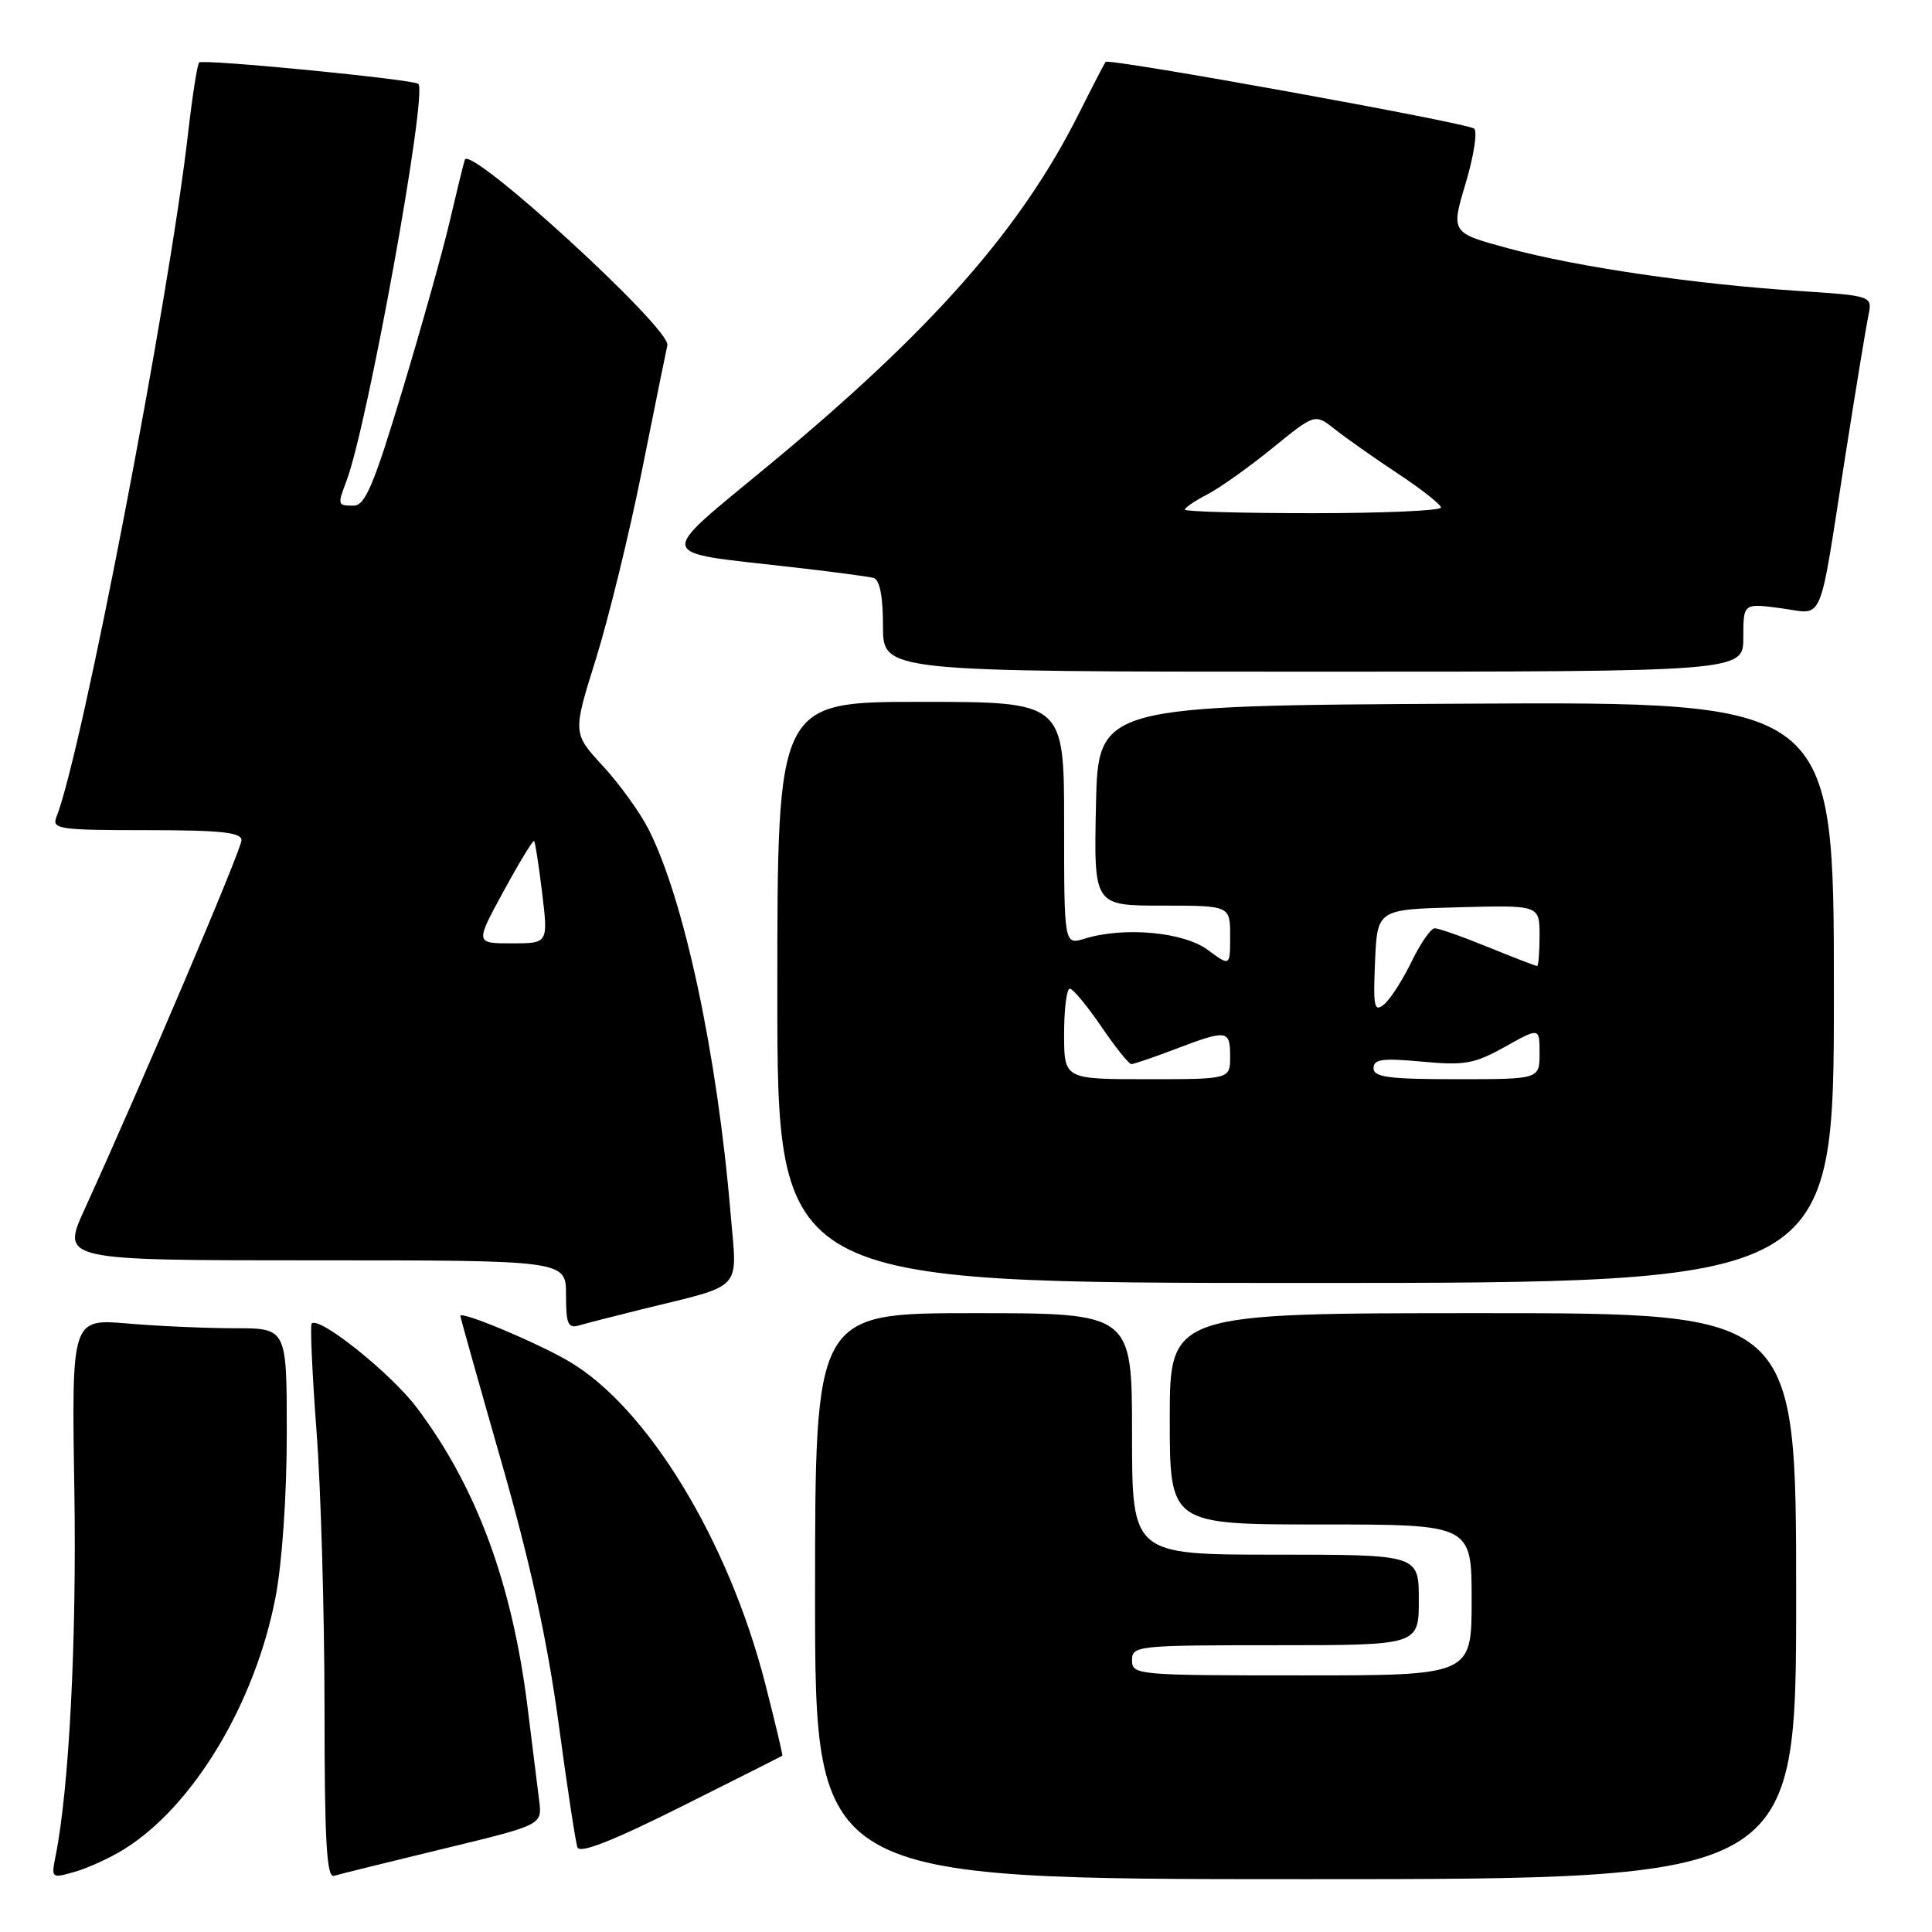 <?xml version="1.0" encoding="UTF-8" standalone="no"?>
<!DOCTYPE svg PUBLIC "-//W3C//DTD SVG 1.1//EN" "http://www.w3.org/Graphics/SVG/1.1/DTD/svg11.dtd" >
<svg xmlns="http://www.w3.org/2000/svg" xmlns:xlink="http://www.w3.org/1999/xlink" version="1.1" viewBox="0 0 256 256">
 <g >
 <path fill="currentColor"
d=" M 16.41 245.05 C 25.58 239.39 33.82 225.69 36.51 211.63 C 37.39 207.04 38.00 198.10 38.00 189.91 C 38.00 176.00 38.00 176.00 31.15 176.00 C 27.38 176.00 20.97 175.72 16.90 175.37 C 9.49 174.75 9.49 174.75 9.85 197.33 C 10.17 217.31 9.17 236.89 7.37 245.91 C 6.77 248.89 6.81 248.92 9.92 248.02 C 11.65 247.53 14.58 246.19 16.41 245.05 Z  M 58.67 244.99 C 71.84 241.81 71.84 241.81 71.45 238.65 C 71.23 236.92 70.55 231.45 69.94 226.50 C 67.91 209.90 63.18 197.07 55.21 186.50 C 51.80 181.97 42.30 174.37 41.30 175.37 C 41.08 175.59 41.37 182.01 41.94 189.64 C 42.52 197.26 42.99 213.72 43.00 226.22 C 43.00 243.93 43.28 248.85 44.25 248.56 C 44.94 248.35 51.43 246.74 58.67 244.99 Z  M 238.00 211.50 C 238.00 174.00 238.00 174.00 196.50 174.00 C 155.00 174.00 155.00 174.00 155.00 188.00 C 155.00 202.00 155.00 202.00 175.00 202.00 C 195.00 202.00 195.00 202.00 195.00 212.00 C 195.00 222.00 195.00 222.00 172.50 222.00 C 150.67 222.00 150.00 221.94 150.00 220.00 C 150.00 218.07 150.67 218.00 169.00 218.00 C 188.00 218.00 188.00 218.00 188.00 212.00 C 188.00 206.00 188.00 206.00 169.00 206.00 C 150.00 206.00 150.00 206.00 150.00 190.00 C 150.00 174.00 150.00 174.00 129.00 174.00 C 108.00 174.00 108.00 174.00 108.00 211.50 C 108.00 249.00 108.00 249.00 173.00 249.00 C 238.00 249.00 238.00 249.00 238.00 211.50 Z  M 103.66 232.64 C 103.74 232.56 102.71 228.22 101.37 223.00 C 96.50 204.07 85.76 186.46 75.38 180.38 C 71.12 177.88 61.00 173.65 61.00 174.36 C 61.00 174.56 63.45 183.27 66.44 193.71 C 70.25 207.01 72.51 217.32 73.98 228.10 C 75.12 236.57 76.26 244.07 76.51 244.77 C 76.81 245.65 81.06 243.99 90.23 239.41 C 97.53 235.76 103.57 232.71 103.66 232.64 Z  M 85.00 173.50 C 98.75 170.11 97.69 171.26 96.80 160.74 C 95.03 139.64 90.63 119.07 85.91 109.83 C 84.78 107.61 82.06 103.85 79.87 101.48 C 75.88 97.15 75.88 97.15 78.96 87.32 C 80.64 81.92 83.38 70.75 85.03 62.50 C 86.69 54.25 88.21 46.71 88.43 45.74 C 88.91 43.55 62.22 19.11 61.59 21.17 C 61.36 21.90 60.45 25.65 59.55 29.50 C 58.65 33.35 55.84 43.36 53.31 51.75 C 49.53 64.29 48.38 67.00 46.86 67.00 C 44.72 67.00 44.70 66.93 45.91 63.73 C 48.70 56.39 56.66 12.41 55.44 11.12 C 54.86 10.52 26.88 7.79 26.39 8.28 C 26.14 8.53 25.49 12.71 24.93 17.58 C 22.44 39.50 10.83 99.85 7.48 108.25 C 6.84 109.86 7.79 110.00 19.39 110.00 C 29.24 110.00 32.00 110.29 32.00 111.33 C 32.00 112.54 18.83 143.51 11.20 160.25 C 8.13 167.00 8.13 167.00 41.56 167.00 C 75.00 167.00 75.00 167.00 75.00 171.57 C 75.00 175.45 75.26 176.06 76.75 175.62 C 77.71 175.34 81.42 174.38 85.00 173.50 Z  M 243.00 131.49 C 243.00 92.98 243.00 92.98 194.25 93.24 C 145.50 93.50 145.50 93.50 145.22 106.75 C 144.94 120.00 144.94 120.00 153.97 120.00 C 163.00 120.00 163.00 120.00 163.00 124.03 C 163.00 128.06 163.00 128.06 160.03 125.86 C 156.82 123.49 148.95 122.77 143.75 124.37 C 141.00 125.22 141.00 125.22 141.00 109.11 C 141.00 93.00 141.00 93.00 122.00 93.00 C 103.00 93.00 103.00 93.00 103.00 131.50 C 103.00 170.00 103.00 170.00 173.00 170.00 C 243.00 170.00 243.00 170.00 243.00 131.49 Z  M 231.00 84.47 C 231.00 79.93 231.00 79.93 235.95 80.59 C 241.80 81.36 240.91 83.46 244.50 60.50 C 245.88 51.70 247.26 43.31 247.56 41.85 C 248.12 39.20 248.12 39.20 238.31 38.55 C 224.46 37.64 209.05 35.38 199.99 32.94 C 192.24 30.85 192.24 30.85 194.20 24.31 C 195.28 20.71 195.79 17.44 195.33 17.04 C 194.46 16.29 146.95 7.69 146.50 8.20 C 146.36 8.37 144.77 11.42 142.98 15.00 C 135.27 30.40 123.44 43.81 101.71 61.78 C 86.85 74.07 86.64 73.07 104.50 75.10 C 110.00 75.72 115.06 76.39 115.75 76.58 C 116.57 76.82 117.00 79.00 117.00 82.97 C 117.00 89.00 117.00 89.00 174.00 89.00 C 231.00 89.00 231.00 89.00 231.00 84.47 Z  M 66.73 118.09 C 68.80 114.28 70.62 111.29 70.77 111.44 C 70.92 111.59 71.40 114.70 71.84 118.35 C 72.64 125.00 72.64 125.00 67.80 125.00 C 62.96 125.00 62.96 125.00 66.73 118.09 Z  M 141.00 137.00 C 141.00 133.70 141.34 131.00 141.75 131.00 C 142.16 131.00 144.03 133.25 145.91 136.00 C 147.78 138.75 149.58 141.00 149.91 141.00 C 150.23 141.00 152.87 140.10 155.76 139.00 C 162.61 136.40 163.00 136.45 163.00 140.00 C 163.00 143.00 163.00 143.00 152.00 143.00 C 141.00 143.00 141.00 143.00 141.00 137.00 Z  M 182.00 141.54 C 182.00 140.34 183.18 140.19 188.41 140.67 C 194.07 141.20 195.36 140.97 199.41 138.71 C 204.00 136.14 204.00 136.14 204.00 139.57 C 204.00 143.00 204.00 143.00 193.00 143.00 C 184.01 143.00 182.00 142.73 182.00 141.54 Z  M 182.20 127.41 C 182.50 120.50 182.50 120.50 193.25 120.22 C 204.00 119.93 204.00 119.93 204.00 123.97 C 204.00 126.18 203.85 128.00 203.67 128.00 C 203.49 128.00 200.58 126.88 197.19 125.50 C 193.81 124.12 190.62 123.00 190.11 123.00 C 189.60 123.00 188.22 124.99 187.04 127.42 C 185.86 129.85 184.23 132.40 183.40 133.08 C 182.09 134.17 181.94 133.46 182.20 127.41 Z  M 157.00 67.53 C 157.00 67.26 158.34 66.36 159.98 65.51 C 161.62 64.66 165.50 61.90 168.60 59.38 C 174.24 54.79 174.24 54.79 176.87 56.87 C 178.32 58.02 182.06 60.66 185.19 62.73 C 188.33 64.80 190.91 66.84 190.94 67.25 C 190.97 67.66 183.35 68.00 174.00 68.00 C 164.65 68.00 157.00 67.79 157.00 67.53 Z "/>
</g>
</svg>